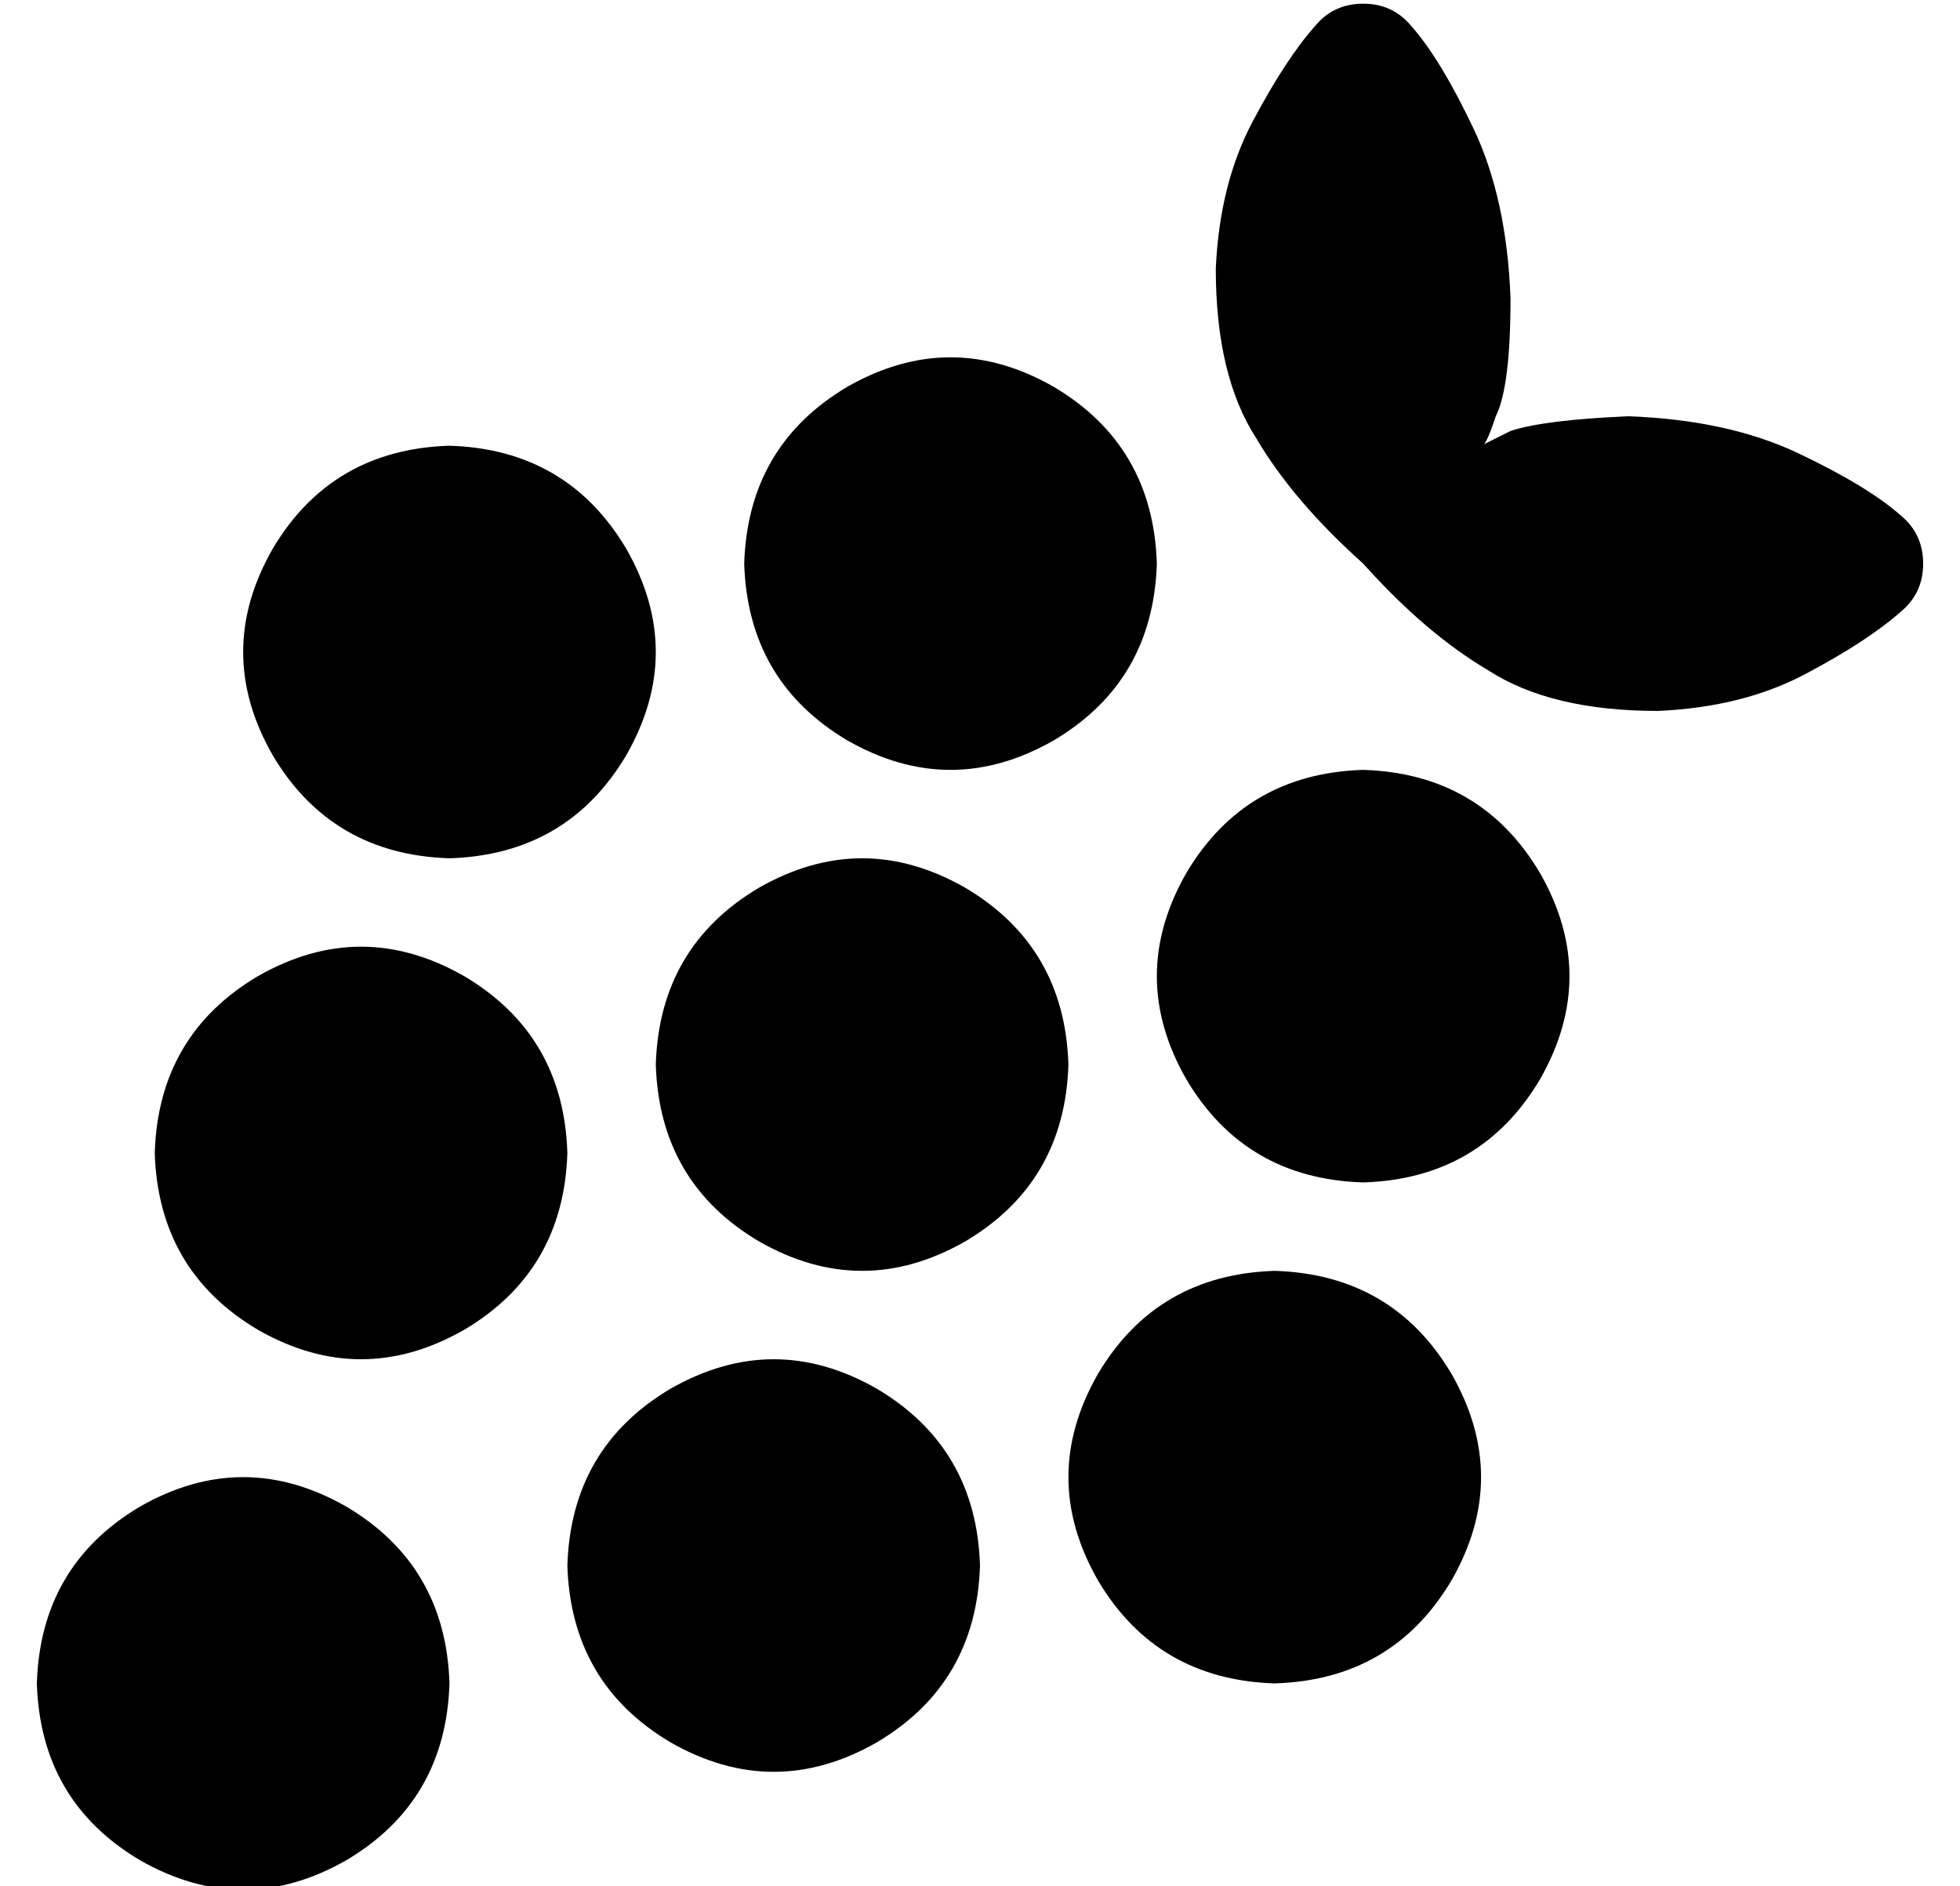 <?xml version="1.0" standalone="no"?>
<!DOCTYPE svg PUBLIC "-//W3C//DTD SVG 1.1//EN" "http://www.w3.org/Graphics/SVG/1.1/DTD/svg11.dtd" >
<svg xmlns="http://www.w3.org/2000/svg" xmlns:xlink="http://www.w3.org/1999/xlink" version="1.1" viewBox="-10 -40 532 512">
   <path fill="currentColor"
d="M347 -33q-8 9 -17 26v0v0q-9 17 -10 40q0 29 11 46q10 17 29 34v0q17 19 34 29q17 11 46 11q23 -1 40 -10t26 -17q6 -5 6 -13t-6 -13q-9 -8 -28 -17t-46 -10q-23 1 -32 4l-8 4q1 1 4 -8q4 -8 4 -32q-1 -27 -10 -46t-17 -28q-5 -6 -13 -6t-13 6v0zM304 113q-1 -32 -28 -48
q-28 -16 -56 0q-27 16 -28 48q1 32 28 48q28 16 56 0q27 -16 28 -48v0zM112 193q32 -1 48 -28q16 -28 0 -56q-16 -27 -48 -28q-32 1 -48 28q-16 28 0 56q16 27 48 28v0zM144 273q-1 -32 -28 -48q-28 -16 -56 0q-27 16 -28 48q1 32 28 48q28 16 56 0q27 -16 28 -48v0z
M112 417q-1 -32 -28 -48q-28 -16 -56 0q-27 16 -28 48q1 32 28 48q28 16 56 0q27 -16 28 -48v0zM256 385q-1 -32 -28 -48q-28 -16 -56 0q-27 16 -28 48q1 32 28 48q28 16 56 0q27 -16 28 -48v0zM336 417q32 -1 48 -28q16 -28 0 -56q-16 -27 -48 -28q-32 1 -48 28
q-16 28 0 56q16 27 48 28v0zM280 249q-1 -32 -28 -48q-28 -16 -56 0q-27 16 -28 48q1 32 28 48q28 16 56 0q27 -16 28 -48v0zM360 281q32 -1 48 -28q16 -28 0 -56q-16 -27 -48 -28q-32 1 -48 28q-16 28 0 56q16 27 48 28v0z" />
</svg>
